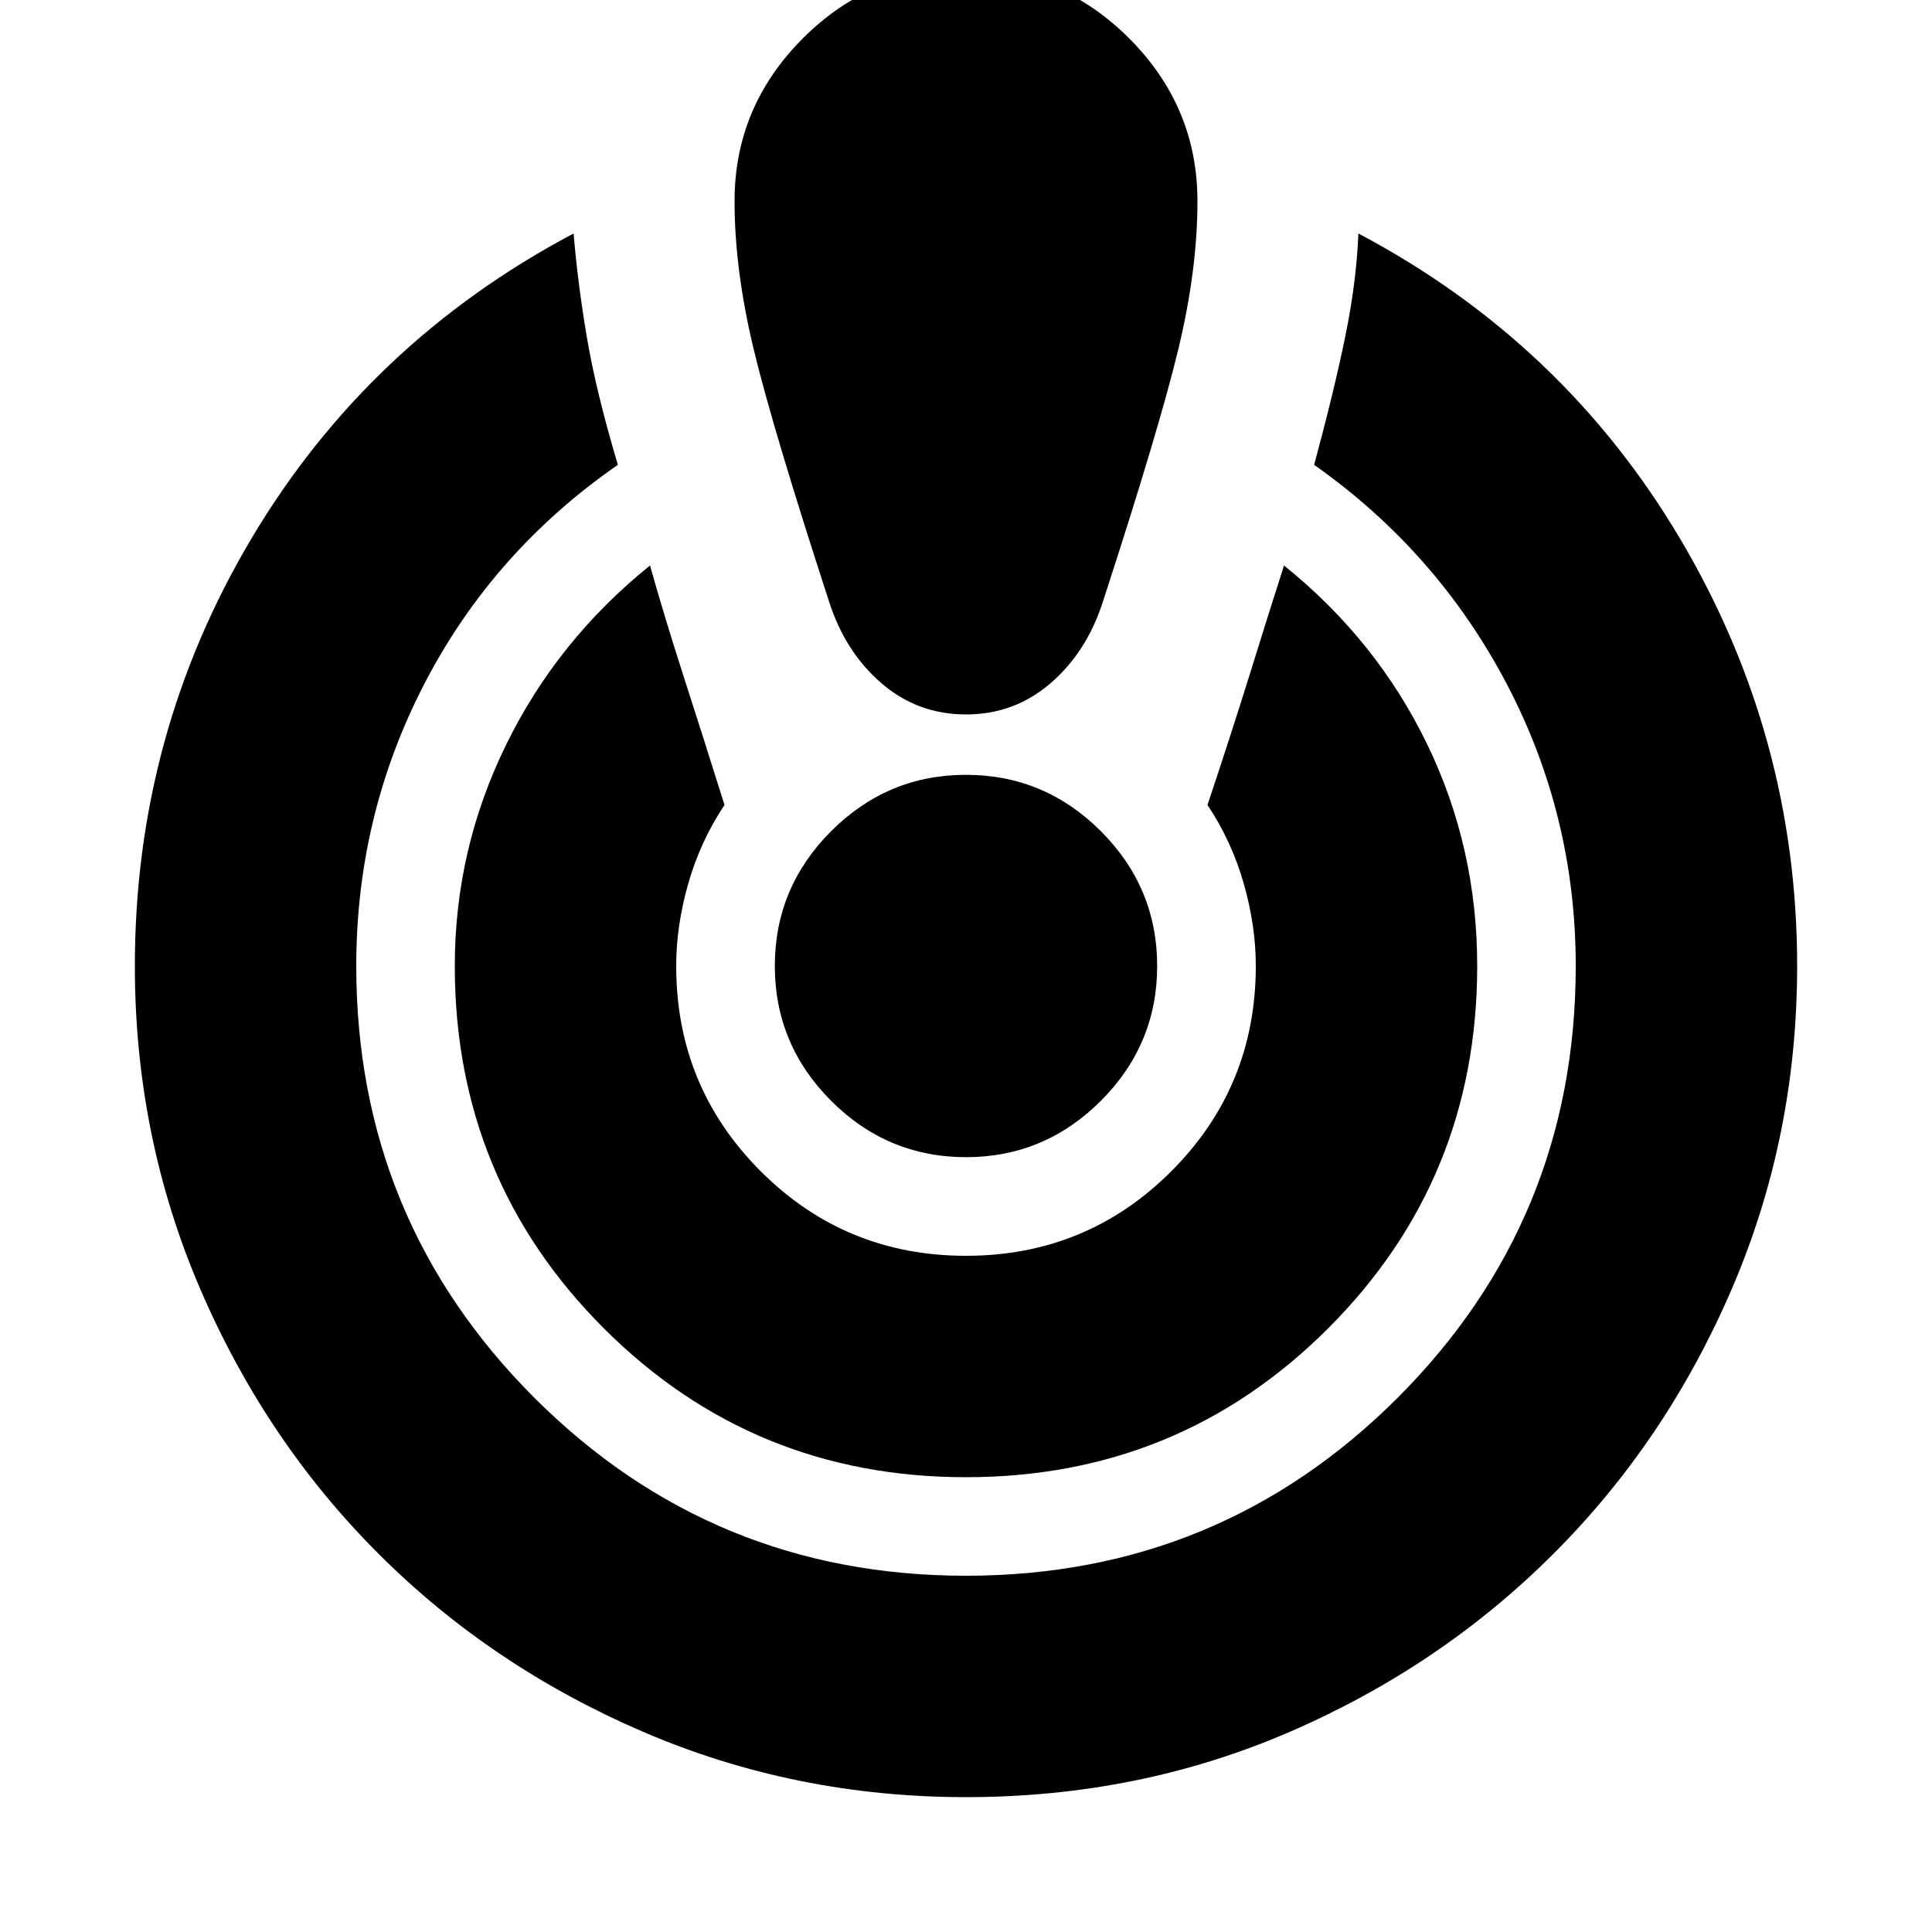 <svg xmlns="http://www.w3.org/2000/svg" height="20" width="20"><path d="M10 18.604Q8.229 18.604 6.656 17.927Q5.083 17.25 3.917 16.083Q2.75 14.917 2.073 13.344Q1.396 11.771 1.396 10Q1.396 7.604 2.604 5.573Q3.812 3.542 5.938 2.417Q5.979 2.917 6.073 3.479Q6.167 4.042 6.396 4.812Q5.104 5.708 4.396 7.073Q3.688 8.438 3.688 10Q3.688 12.625 5.531 14.469Q7.375 16.312 10 16.312Q12.625 16.312 14.469 14.469Q16.312 12.625 16.312 10Q16.312 8.438 15.594 7.073Q14.875 5.708 13.604 4.812Q13.812 4.042 13.927 3.479Q14.042 2.917 14.062 2.417Q16.188 3.542 17.396 5.583Q18.604 7.625 18.604 10Q18.604 11.771 17.927 13.344Q17.25 14.917 16.083 16.083Q14.917 17.25 13.354 17.927Q11.792 18.604 10 18.604ZM10 15.292Q7.792 15.292 6.25 13.75Q4.708 12.208 4.708 10Q4.708 8.792 5.24 7.708Q5.771 6.625 6.729 5.854Q6.875 6.375 7.073 6.99Q7.271 7.604 7.5 8.333Q7.25 8.708 7.125 9.146Q7 9.583 7 10Q7 11.25 7.875 12.125Q8.75 13 10 13Q11.25 13 12.125 12.125Q13 11.25 13 10Q13 9.583 12.875 9.146Q12.75 8.708 12.5 8.333Q12.75 7.583 12.938 6.979Q13.125 6.375 13.292 5.854Q14.25 6.625 14.771 7.698Q15.292 8.771 15.292 10Q15.292 12.208 13.75 13.75Q12.208 15.292 10 15.292ZM10 -0.312Q10.979 -0.312 11.688 0.396Q12.396 1.104 12.396 2.083Q12.396 2.792 12.198 3.615Q12 4.438 11.417 6.229Q11.25 6.75 10.875 7.073Q10.5 7.396 10 7.396Q9.5 7.396 9.125 7.073Q8.75 6.75 8.583 6.229Q8 4.438 7.802 3.615Q7.604 2.792 7.604 2.083Q7.604 1.104 8.312 0.396Q9.021 -0.312 10 -0.312ZM10 11.979Q9.188 11.979 8.604 11.396Q8.021 10.812 8.021 10Q8.021 9.188 8.604 8.604Q9.188 8.021 10 8.021Q10.812 8.021 11.396 8.604Q11.979 9.188 11.979 10Q11.979 10.812 11.396 11.396Q10.812 11.979 10 11.979Z"/></svg>